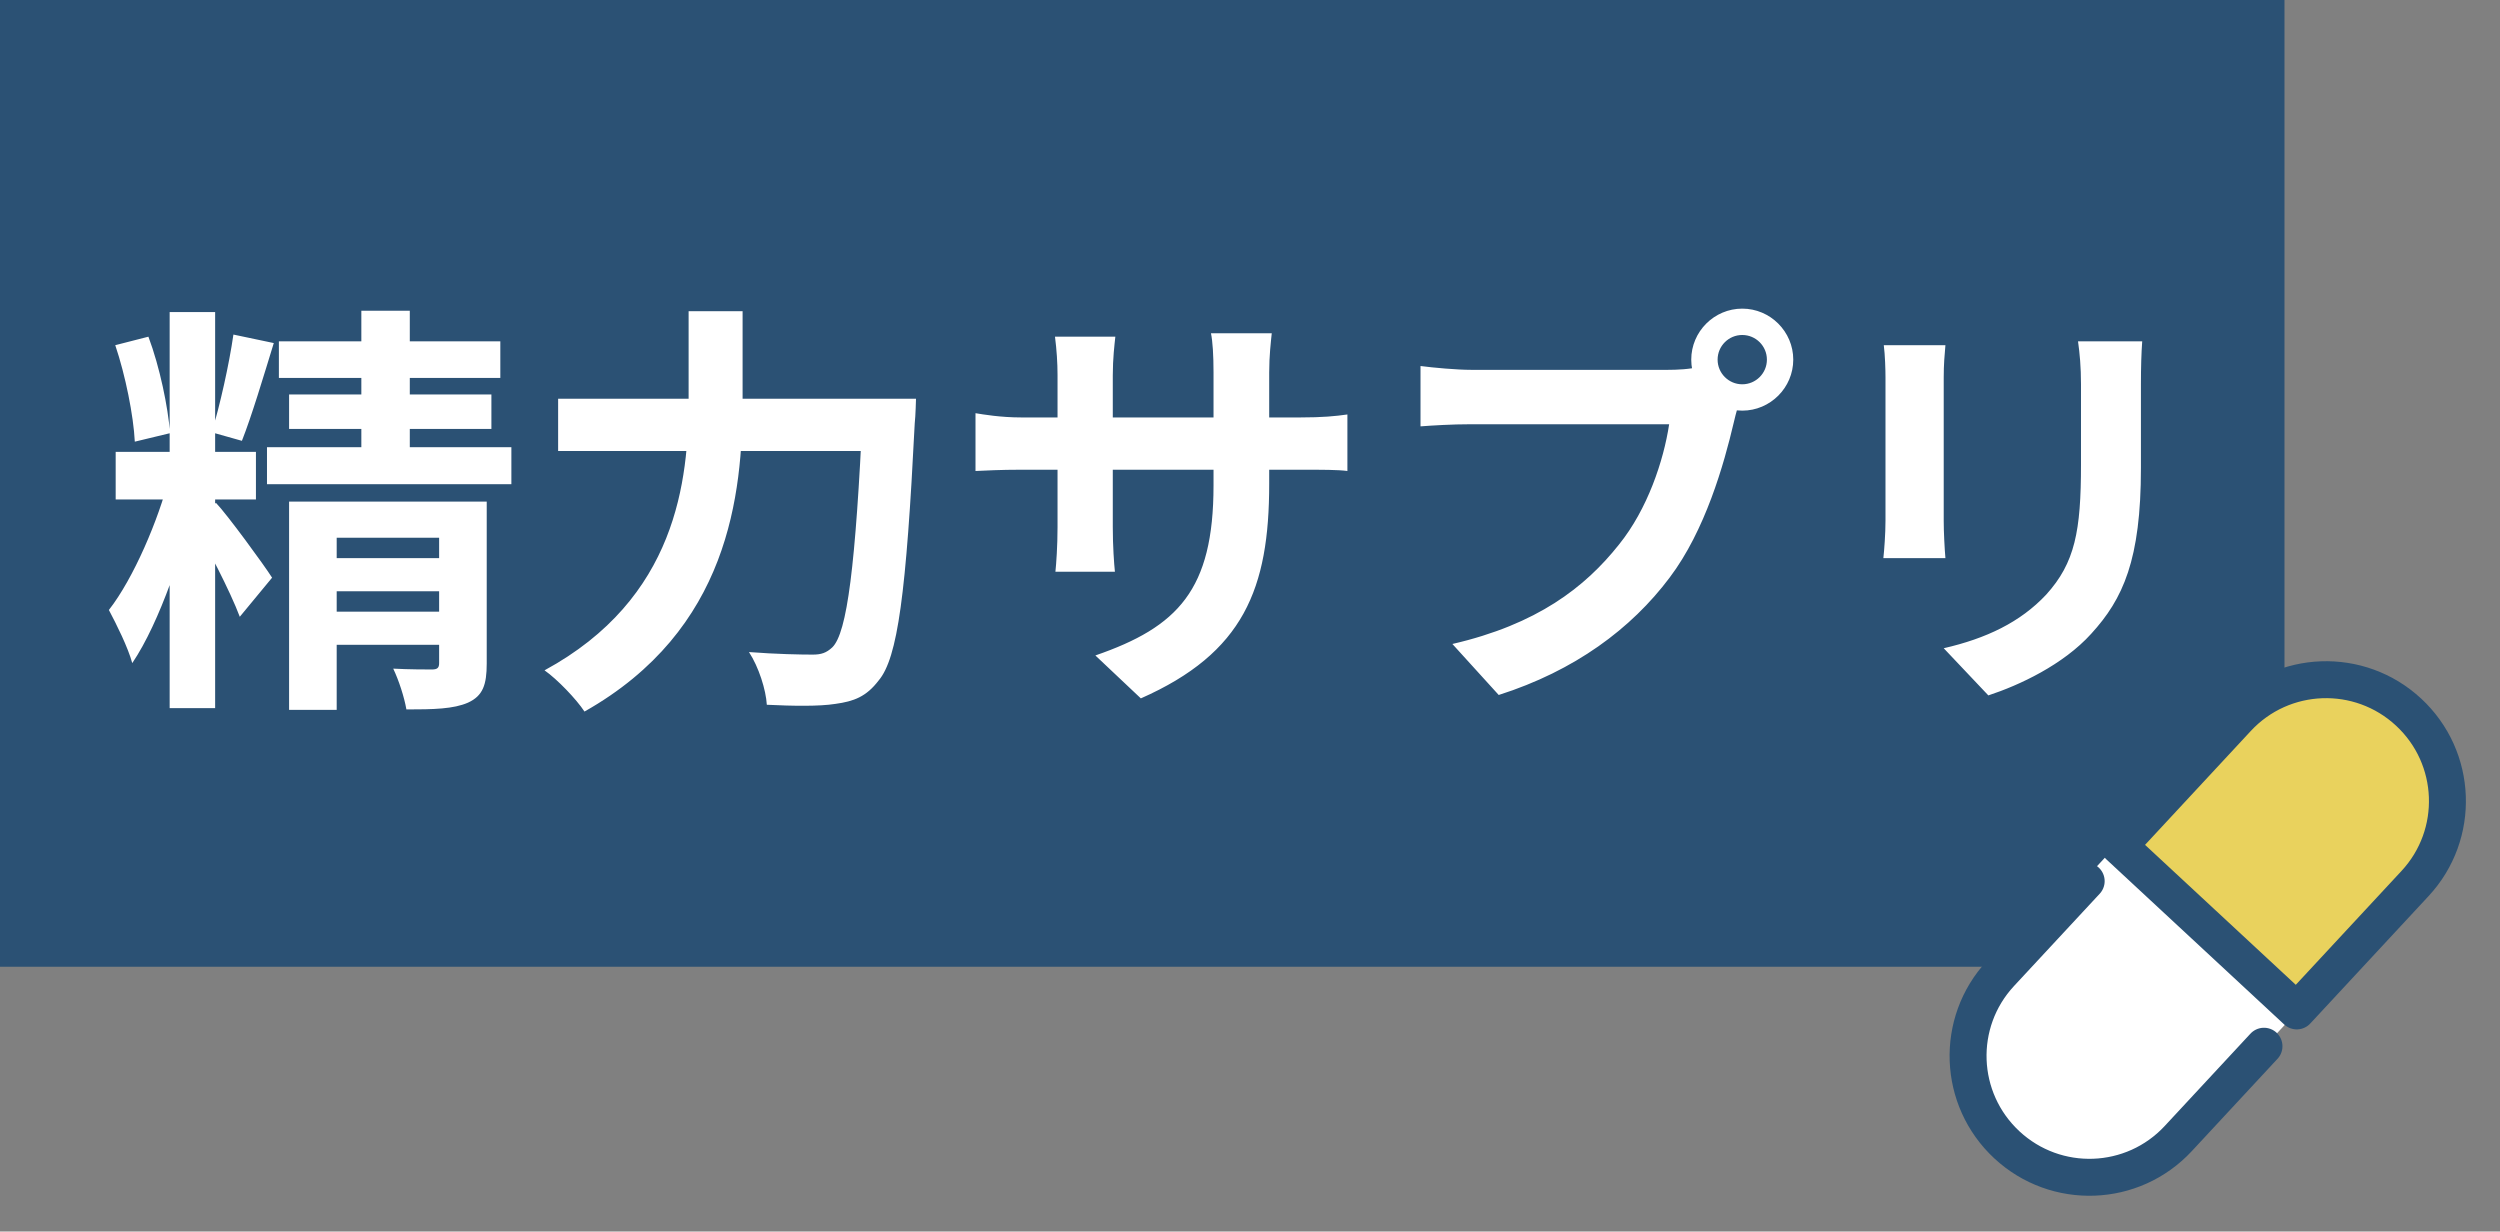 <svg width="406" height="200" viewBox="0 0 406 200" fill="none" xmlns="http://www.w3.org/2000/svg">
<rect x="0" y="0" width="406" height="200" fill="#808080" stroke="none"/>
<rect width="371" height="157" fill="#2B5174"/>
<path d="M27.552 50.675H34.938V115.005H27.552V50.675ZM18.786 73.383H41.564V81.114H18.786V73.383ZM27.483 77.525L32.108 79.803C29.968 88.983 25.965 101.062 21.478 107.689C20.788 105.135 18.924 101.407 17.682 99.061C21.685 93.953 25.758 84.358 27.483 77.525ZM35.076 81.666C36.87 83.53 42.876 91.744 44.187 93.815L38.941 100.165C37.423 96.093 33.419 88.362 31.279 84.841L35.076 81.666ZM18.717 56.058L24.101 54.678C25.965 59.648 27.276 66.067 27.621 70.346L21.892 71.727C21.685 67.516 20.374 60.959 18.717 56.058ZM37.906 54.333L44.463 55.713C42.807 61.097 40.874 67.585 39.286 71.589L34.386 70.208C35.697 65.929 37.216 59.164 37.906 54.333ZM45.291 55.437H81.253V61.373H45.291V55.437ZM46.948 64.065H79.804V69.656H46.948V64.065ZM43.359 72.624H83.048V78.629H43.359V72.624ZM58.682 50.467H66.551V76.006H58.682V50.467ZM46.948 81.459H73.177V87.326H54.679V115.281H46.948V81.459ZM71.314 81.459H79.044V107.758C79.044 111.209 78.423 113.003 76.007 114.108C73.66 115.143 70.416 115.212 65.999 115.212C65.654 113.21 64.756 110.45 63.859 108.586C66.413 108.724 69.312 108.724 70.14 108.724C71.037 108.724 71.314 108.448 71.314 107.689V81.459ZM51.297 90.639H74.006V96.023H51.297V90.639ZM51.297 99.337H74.006V104.72H51.297V99.337ZM90.64 64.755H143.513V73.245H90.64V64.755ZM140.131 64.755H148.759C148.759 64.755 148.69 67.585 148.552 68.759C147.171 96.369 145.791 106.86 142.685 110.519C140.683 113.141 138.681 113.901 135.644 114.315C133.021 114.729 128.742 114.66 124.531 114.453C124.393 112.037 123.22 108.31 121.632 105.894C126.05 106.239 130.122 106.308 131.986 106.308C133.366 106.308 134.195 106.032 135.161 105.135C137.577 102.788 138.957 91.882 140.131 66.412V64.755ZM111.831 50.536H120.597V64.755C120.597 80.424 118.388 102.305 94.92 115.557C93.609 113.556 90.502 110.311 88.432 108.862C109.898 97.197 111.831 78.077 111.831 64.755V50.536ZM206.118 78.56C206.118 95.609 201.977 106.032 185.273 113.418L177.887 106.446C191.278 101.821 197.076 95.816 197.076 78.836V60.476C197.076 57.715 196.938 55.437 196.662 54.126H206.532C206.394 55.506 206.118 57.715 206.118 60.476V78.56ZM181.131 54.678C180.993 55.989 180.717 58.198 180.717 60.959V85.601C180.717 88.707 180.924 91.537 181.062 92.848H171.399C171.537 91.537 171.744 88.707 171.744 85.601V60.89C171.744 58.957 171.606 56.818 171.33 54.678H181.131ZM158.422 67.102C159.665 67.309 162.495 67.793 165.877 67.793H211.157C214.815 67.793 216.886 67.585 218.818 67.309V76.49C217.3 76.282 214.815 76.282 211.226 76.282H165.877C162.426 76.282 160.01 76.421 158.422 76.49V67.102ZM278.939 58.405C278.939 60.614 280.733 62.409 282.942 62.409C285.151 62.409 286.945 60.614 286.945 58.405C286.945 56.196 285.151 54.402 282.942 54.402C280.733 54.402 278.939 56.196 278.939 58.405ZM274.659 58.405C274.659 53.85 278.386 50.122 282.942 50.122C287.498 50.122 291.225 53.85 291.225 58.405C291.225 62.961 287.498 66.688 282.942 66.688C278.386 66.688 274.659 62.961 274.659 58.405ZM283.08 63.858C282.39 65.17 281.907 67.171 281.562 68.621C279.974 75.385 276.937 86.153 271.139 93.815C264.927 102.098 255.746 108.931 243.391 112.865L235.867 104.582C249.603 101.407 257.403 95.402 262.925 88.431C267.55 82.702 270.173 74.833 271.07 68.897C266.859 68.897 244.081 68.897 238.905 68.897C235.729 68.897 232.485 69.104 230.691 69.242V59.441C232.761 59.717 236.627 60.062 238.905 60.062C244.081 60.062 266.997 60.062 270.863 60.062C272.243 60.062 274.452 59.993 276.247 59.51L283.08 63.858ZM347.894 55.437C347.756 57.37 347.687 59.579 347.687 62.409C347.687 65.929 347.687 72.624 347.687 76.006C347.687 90.916 344.788 97.266 339.611 102.926C335.055 107.965 327.946 111.278 322.907 112.934L315.66 105.273C322.562 103.685 328.084 101.062 332.294 96.576C336.988 91.399 337.954 86.222 337.954 75.454C337.954 72.003 337.954 65.377 337.954 62.409C337.954 59.579 337.747 57.37 337.471 55.437H347.894ZM315.936 56.058C315.798 57.646 315.66 59.164 315.66 61.304C315.66 64.341 315.66 80.769 315.66 84.634C315.66 86.36 315.798 89.052 315.936 90.639H305.858C305.996 89.397 306.203 86.705 306.203 84.565C306.203 80.631 306.203 64.341 306.203 61.304C306.203 60.062 306.134 57.646 305.927 56.058H315.936Z" fill="white"/>
<path d="M343.851 137.117L324.779 157.658C317.166 165.857 317.54 178.57 325.614 186.067C333.688 193.563 346.394 192.995 354.007 184.796L373.079 164.255" fill="white"/>
<path d="M392.207 143.478C399.605 135.51 399.137 123.058 391.16 115.652C383.183 108.245 370.73 108.7 363.332 116.668L344.117 137.363L372.992 164.173L392.207 143.478Z" fill="#E9D25D" stroke="#2B5174" stroke-width="6" stroke-linecap="round" stroke-linejoin="round"/>
<path d="M338.796 143.097L324.87 158.096C317.472 166.064 317.94 178.516 325.917 185.922C333.893 193.329 346.346 192.874 353.745 184.906L367.671 169.907" stroke="#2B5174" stroke-width="6" stroke-linecap="round" stroke-linejoin="round"/>
</svg>
